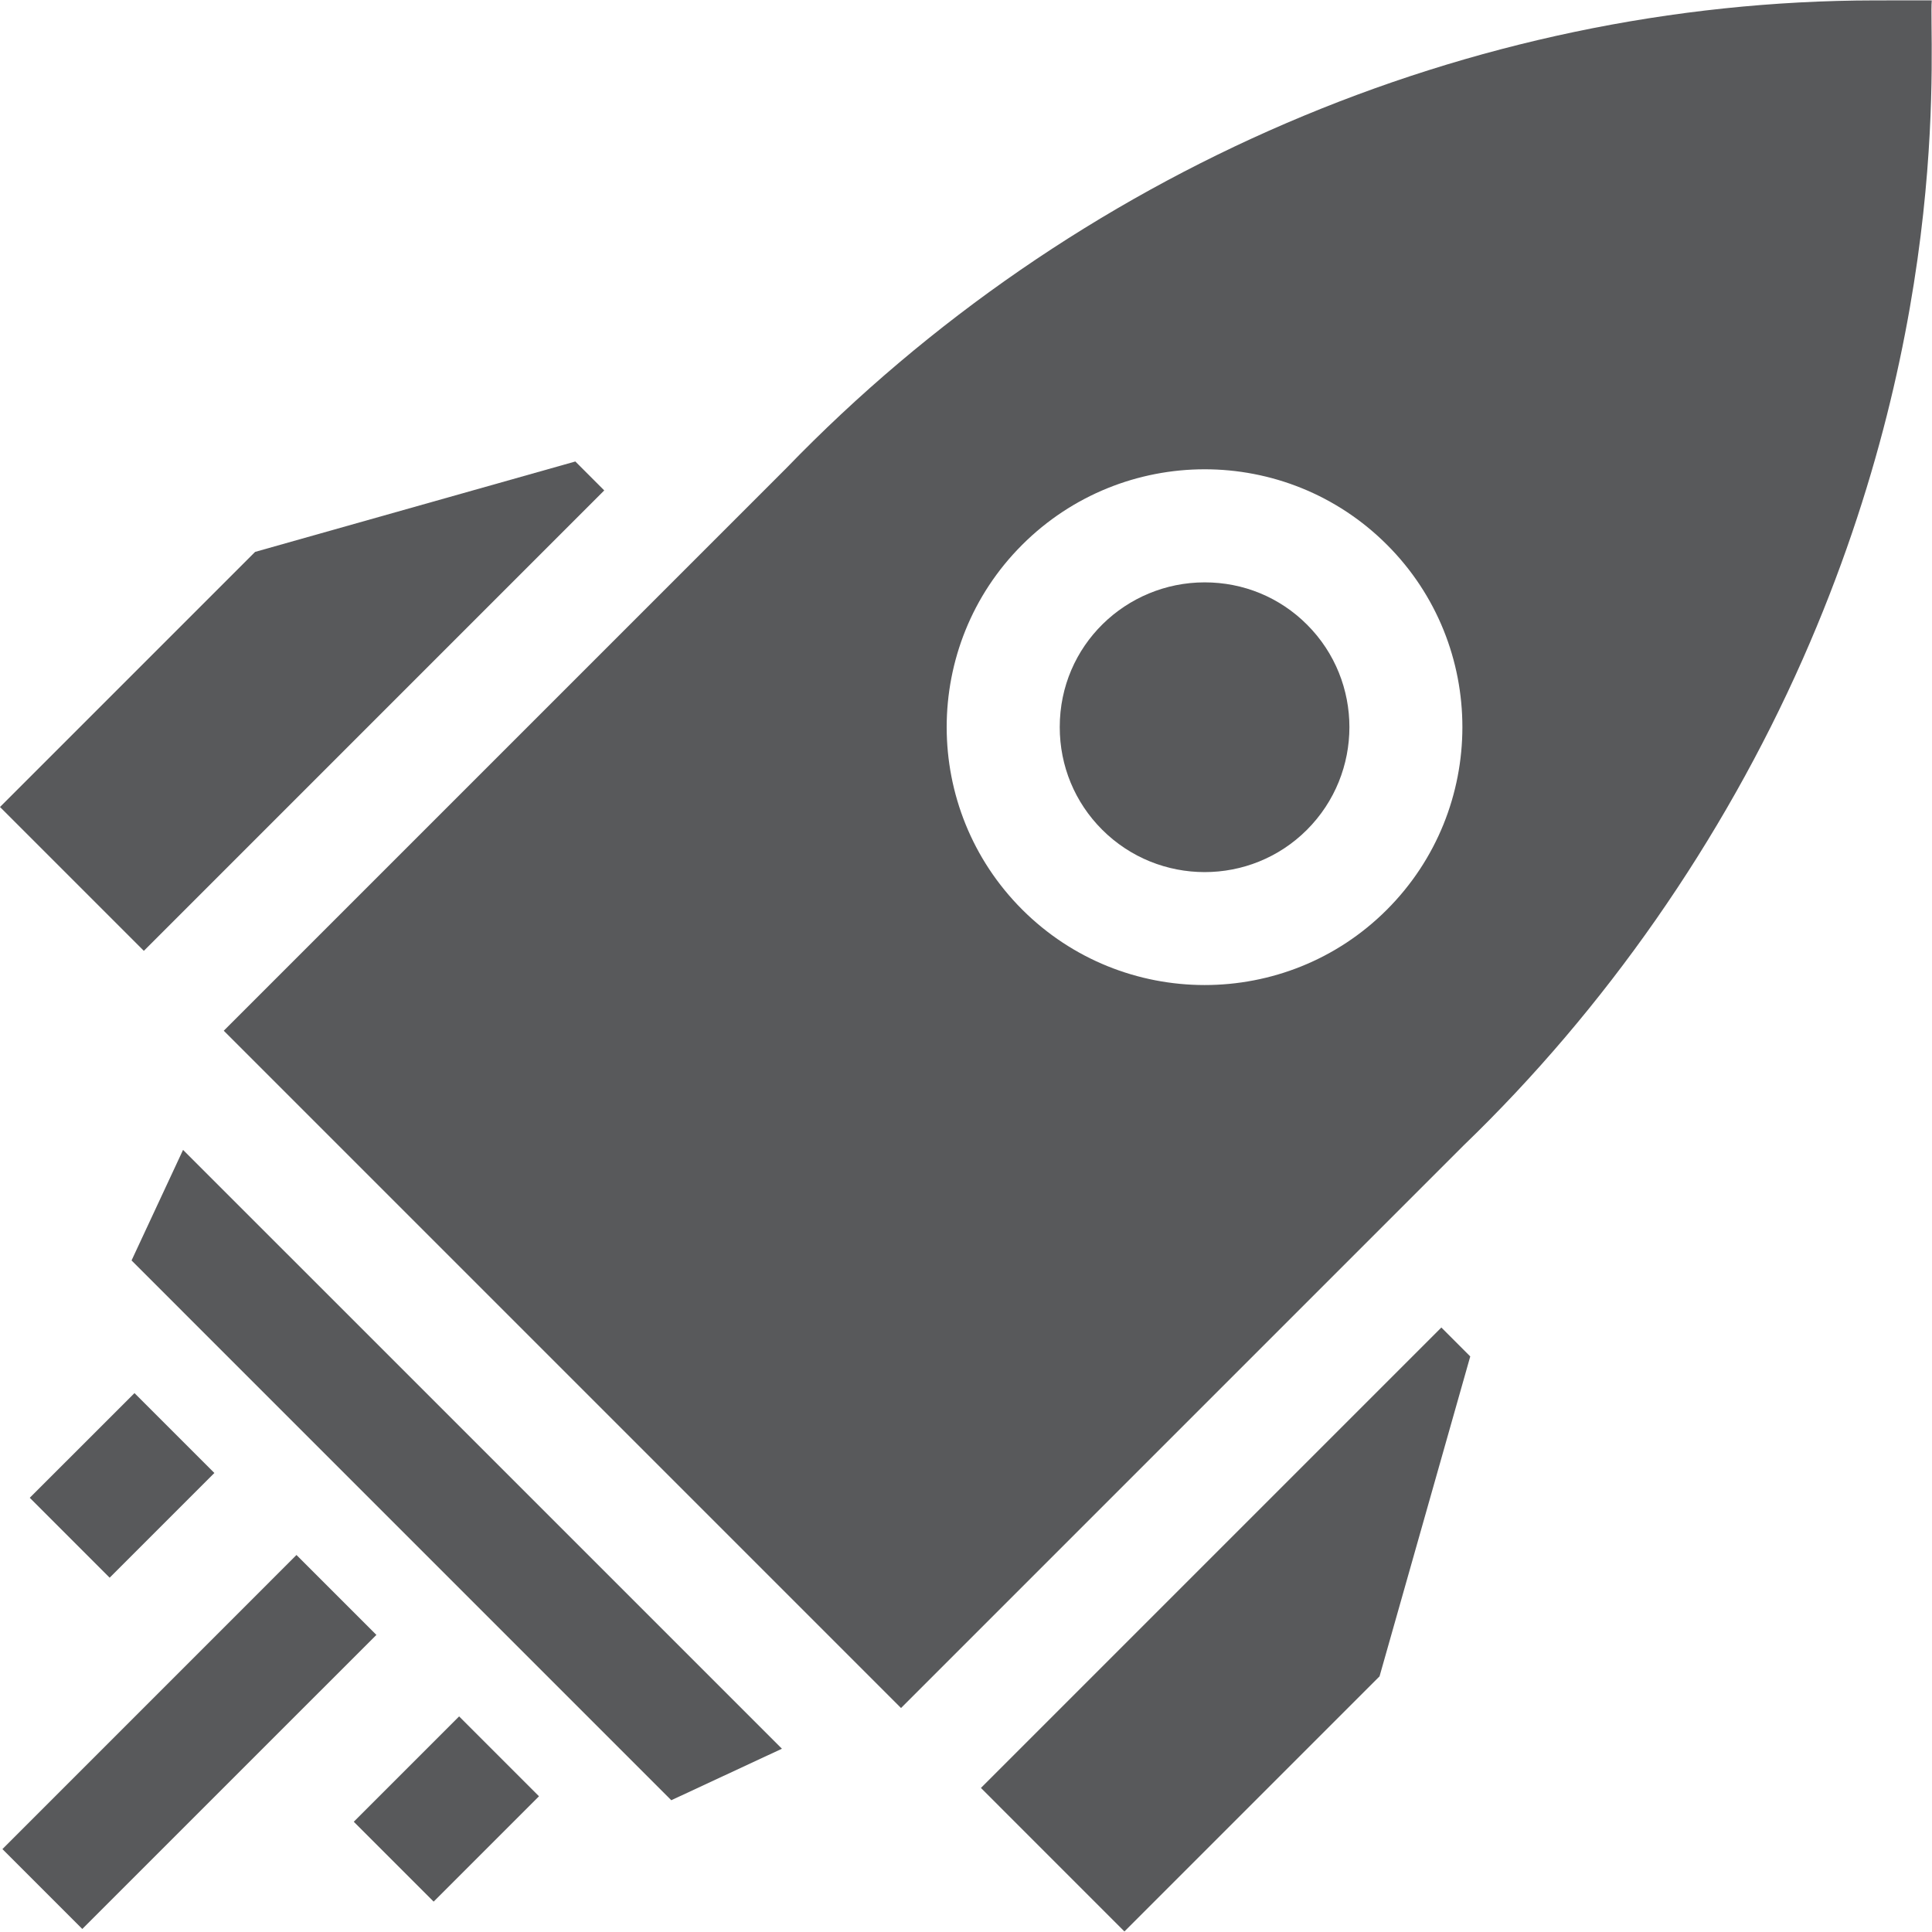 <svg width="44" height="44" viewBox="0 0 44 44" fill="none" xmlns="http://www.w3.org/2000/svg">
<path d="M29.768 14.227C29.146 13.604 28.317 13.262 27.434 13.263C25.644 13.264 24.134 14.698 24.135 16.56C24.135 17.444 24.478 18.273 25.1 18.895C26.387 20.182 28.479 20.184 29.764 18.899C31.053 17.61 31.055 15.514 29.768 14.227Z" fill="#58595B"/>
<path d="M43.995 0.008L42.706 0.009C33.482 0.018 24.444 3.9 17.907 10.663L5.096 23.474L20.52 38.899L33.331 26.088C36.555 22.981 39.226 19.15 41.057 15.009C44.528 7.159 43.92 0.814 43.995 0.008ZM23.28 20.715C20.987 18.421 20.988 14.699 23.276 12.411C25.57 10.117 29.292 10.111 31.588 12.407C33.879 14.697 33.877 18.426 31.584 20.719C29.296 23.007 25.571 23.005 23.28 20.715Z" fill="#58595B"/>
<path d="M0.055 42.112L6.752 35.414L8.572 37.234L1.874 43.931L0.055 42.112Z" fill="#58595B"/>
<path d="M8.057 41.489L10.456 39.09L12.275 40.909L9.876 43.308L8.057 41.489Z" fill="#58595B"/>
<path d="M0.678 34.111L3.063 31.727L4.882 33.546L2.497 35.931L0.678 34.111Z" fill="#58595B"/>
<path d="M33.484 30.892L32.826 30.233L22.34 40.719L25.608 43.988L31.418 38.178L33.484 30.892Z" fill="#58595B"/>
<path d="M5.81 12.569L0 18.379L3.276 21.655L13.761 11.169L13.103 10.51L5.81 12.569Z" fill="#58595B"/>
<path d="M2.996 28.706L15.288 40.999L17.808 39.826L4.169 26.188L2.996 28.706Z" fill="#58595B"/>
</svg>

